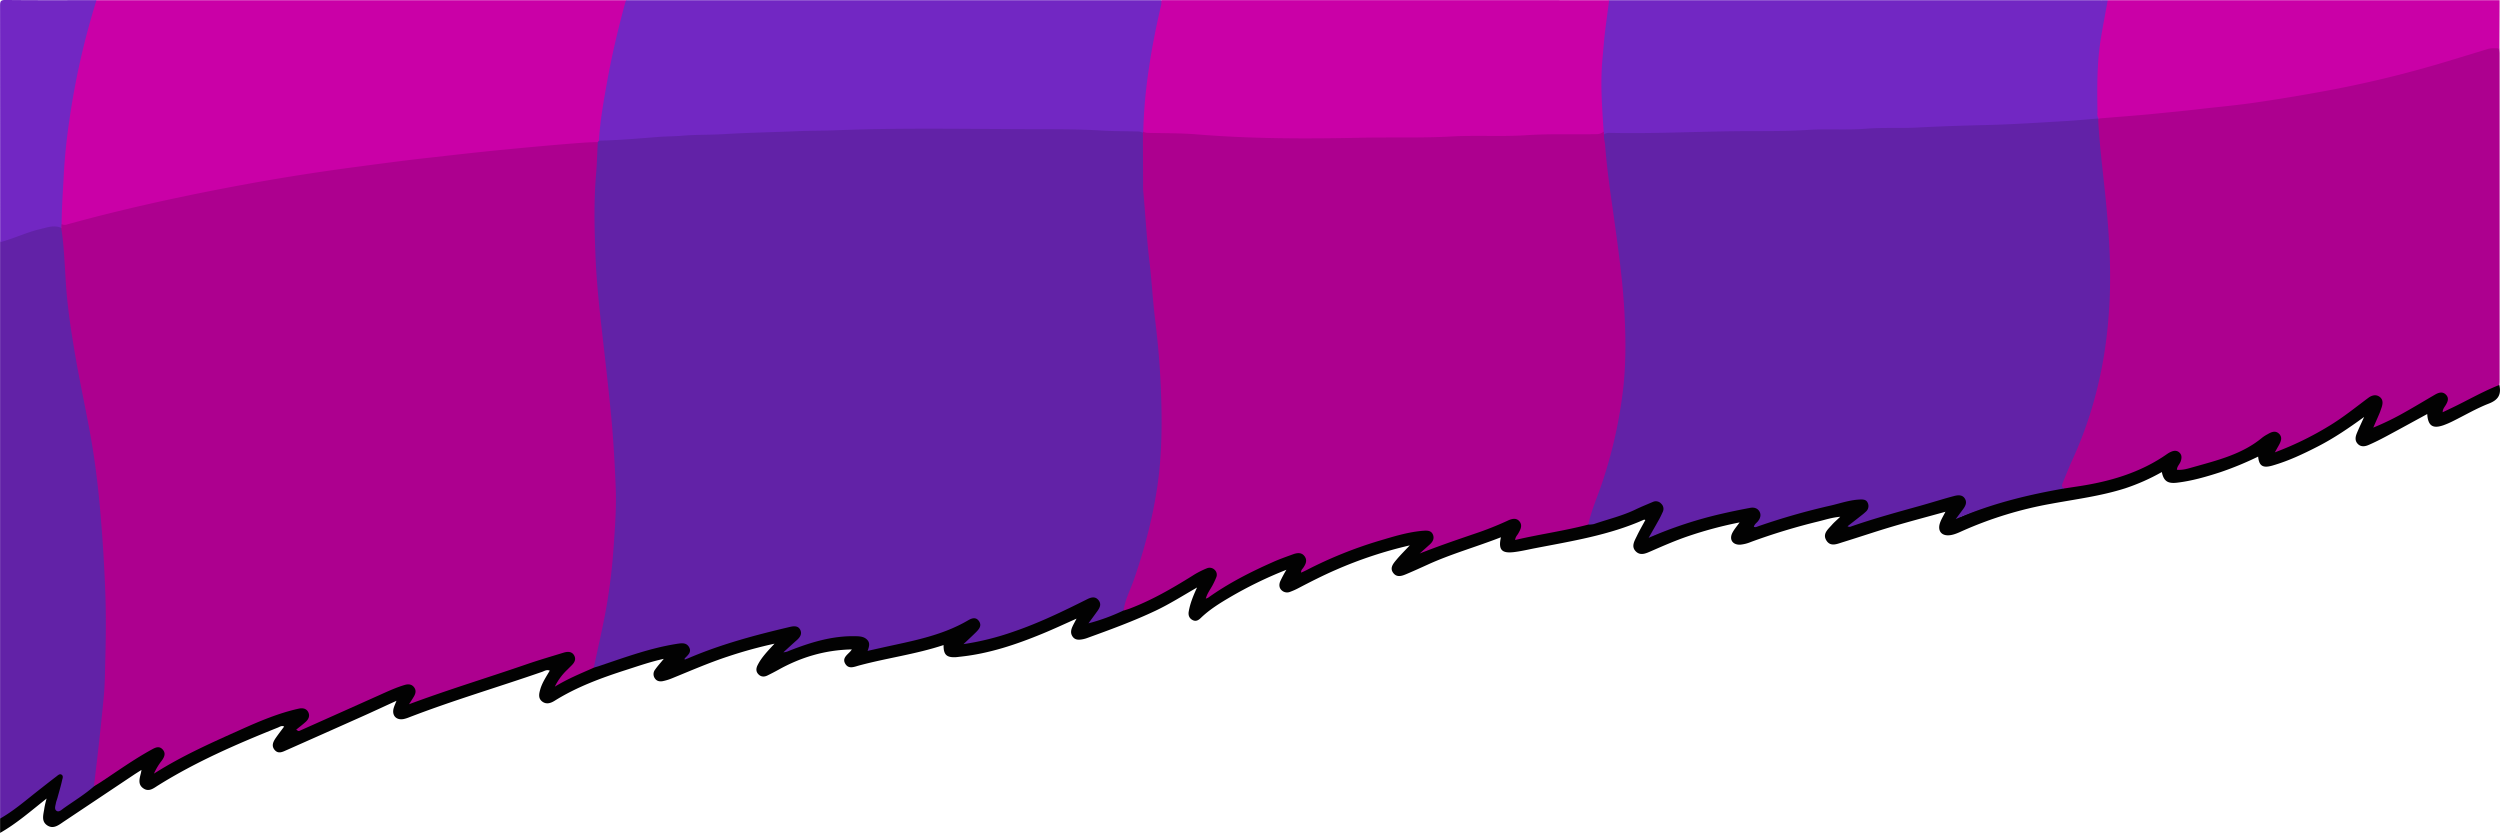 <svg id="Layer_1" data-name="Layer 1" xmlns="http://www.w3.org/2000/svg" viewBox="0 0 1935.41 644.81"><defs><style>.cls-1{fill:#ca00a7;}.cls-2{fill:#7227c3;}.cls-3{fill:#6222a7;}.cls-4{fill:#020202;}.cls-5{fill:#ad008f;}</style></defs><path class="cls-1" d="M65.11-2.44H475.3c.91,1.83.31,3.62-.17,5.39a679.4,679.4,0,0,0-19.67,101.54,8.42,8.42,0,0,1-.48,2,3.49,3.49,0,0,1-1.87,1.81c-9.48,1.13-19,1.71-28.54,2.45-23.08,1.79-46.11,4-69.12,6.48-34.38,3.68-68.7,7.8-102.91,12.79-56,8.16-111.62,18.51-166.68,31.66C72,165,58.16,168.48,44.35,172.08c-2.45.64-5,1.41-7-1.05-1.52-3.19-1.08-6.6-.88-9.91,1.43-23.24,2.5-46.52,6-69.6C47,61.61,53,32.07,61.88,3.12,62.52,1,63.29-1,65.11-2.44Z" transform="translate(9.54 2.57)"/><path class="cls-2" d="M454.15,106.34c.84-15.18,3.54-30.11,6.2-45,3.75-21,8.67-41.79,14.3-62.39a8.06,8.06,0,0,1,.65-1.36H889.53c1.76,2.09,1.12,4.41.62,6.7-5.32,24-9.84,48.21-11.93,72.77-.64,7.48-.88,15-2,22.45a2.51,2.51,0,0,1-1.37,1.27c-10.06.18-20.13.69-30.17-.51-1.16-.14-2.33-.25-3.51-.28-61.95-1.55-123.91-1.33-185.87-.84-23.3.19-46.63,1-69.92,1.95-27.65,1.12-55.3,2.35-82.92,4.07-12.72.79-25.47,1.22-38.16,2.63C460.92,108.15,457.23,108.88,454.15,106.34Z" transform="translate(9.54 2.57)"/><path class="cls-2" d="M1236.22-2.44h381c1.91,2.25,1.32,4.8.61,7.19C1614.51,15.93,1614,27.56,1612,39a11.65,11.65,0,0,0,.39,5,9.52,9.52,0,0,1-.65,7.32,12.07,12.07,0,0,0-1.16,5.87c0,6.72,0,13.43,0,20.15,0,3.07.75,5.63,3.57,7.25,1.26,1.47,1.89,3.07,1.08,5a4.7,4.7,0,0,1-1.66.9c-8.24,1.86-16.69,1.79-25,2.21-24.6,1.25-49.19,2.73-73.83,3.43-23.3.66-46.59,1.31-69.87,2.13-14.26.5-28.51.26-42.75.76-36.7,1.29-73.43,1.32-110.14,2.27-18.61.48-37.22.21-55.83.8a10.54,10.54,0,0,1-3.49-.31,3.62,3.62,0,0,1-1.67-2.3c-1.68-15.94-2.89-31.88-1.82-48,1-15.51,1.88-31,4.78-46.33C1234.36,2.52,1234.35-.26,1236.22-2.44Z" transform="translate(9.54 2.57)"/><path class="cls-1" d="M1236.22-2.44c-1.12,8.59-2.34,17.17-3.35,25.78-.72,6.12-1.13,12.29-1.73,18.43-1.88,19.22-.5,38.4.86,57.57-.88,2.36-2.74,3.24-5.08,3.45-1,.08-2,.16-3,.14-29.34-.68-58.67.86-88,1.25-26.49.36-53-.1-79.45,1-29,1.23-58,.84-87,.56-17.39-.17-34.8-1.5-52.2-2.46-11.36-.62-22.74-1.6-34.15-1.4-2.76,0-5.85.51-7.62-2.59a398.07,398.07,0,0,1,4.45-49.24c2.37-16.48,5.71-32.78,9.49-49a17.67,17.67,0,0,0,.12-3.5Z" transform="translate(9.54 2.57)"/><path class="cls-3" d="M-9.47,631.16V184.92a7.54,7.54,0,0,1,2.75-2.13c11.56-4,22.82-8.89,35-10.9,3.72-.62,7.75-1.52,10.62,2.32,1.32,2.45,1.34,5.14,1.62,7.82,1.64,15.68,1.94,31.46,3.64,47.13,3.22,29.58,8.74,58.76,14.69,87.87,6.12,30,9.72,60.24,12.11,90.74,2.69,34.34,3.32,68.7,2.63,103.08A485.64,485.64,0,0,1,69.34,566c-1.49,11.14-2,22.4-3.62,33.52-.28,1.82-.29,3.69-1.07,5.4a7.71,7.71,0,0,1-2.84,4c-7.26,5.72-14.9,10.89-22.58,16-1.65,1.1-3.66,2.26-5.6.86s-1.79-3.81-1.24-6c1.34-5.37,3.1-10.62,4.44-16,.35-1.42,1.3-3.22,0-4.25s-2.78.53-4,1.33c-4.74,3.19-9,7.05-13.35,10.7C11.59,618.15,3.41,624.28-5,630.12-6.31,631-7.59,632.51-9.47,631.16Z" transform="translate(9.54 2.57)"/><path class="cls-4" d="M-9.47,631.16c10.2-5.81,19.07-13.43,28.23-20.67,5.12-4,10.24-8.08,15.42-12,1.14-.87,2.51-2.3,4-1.3s.7,2.87.39,4.2c-1,4.55-2.35,9-3.58,13.56-.39,1.45-1,2.85-1.27,4.32-.4,2.1-1.45,4.77.71,6,1.8,1,3.67-.92,5.28-2.07,7.88-5.6,16.2-10.61,23.49-17,4.36-5,10.27-8.07,15.62-11.77,8-5.53,16.25-10.73,24.57-15.8a39.79,39.79,0,0,1,6.26-3.22c2.76-1,5.35-.75,7.46,1.36s1.88,4.6,1.06,7.08c-1,3.22-3.45,5.69-5.23,8.85,21.61-13.08,44.42-23.12,67.19-33.25,12.14-5.4,24.43-10.35,37.29-13.75q1.47-.37,2.94-.72c3.64-.85,7.31-1,9.37,2.7,2,3.51.49,6.83-1.91,9.72a18.38,18.38,0,0,1-3.32,3.24c15.18-6.68,30.69-13.08,45.9-20.14,8.38-3.89,16.61-8.09,25.27-11.35a47.63,47.63,0,0,1,8.13-2.64c2.94-.54,5.81-.32,7.82,2.21,2.13,2.68,1.83,5.61.34,8.51-.39.75-.88,1.44-1.62,2.58,3.32-.88,6.08-2.17,9-3.13,34.72-11.59,69.32-23.56,104.26-34.52.64-.2,1.28-.41,1.93-.57,5.13-1.24,8.5-.34,10.27,2.91,2.19,4,.07,7.08-2.55,9.9-3.42,3.68-7.37,6.89-9.83,11.15,8.29-5,17.45-8.65,26.58-12.38,17.1-6,34.31-11.71,51.9-16.16a107.14,107.14,0,0,1,14.85-2.73c3.15-.34,6.1.56,8,3.28,1.77,2.53,1.26,5.08-1.08,8,14-5.74,27.69-10.88,41.79-14.65,12-3.2,24-6.54,36.1-9.25,3.61-.81,7.3-1.13,9.3,2.73,1.92,3.71,0,6.78-2.67,9.42-2.26,2.2-4.3,4.65-7,6.39a56.46,56.46,0,0,1,12.45-4.87c13.25-3.67,26.48-7.49,40.52-6.46,6.57.48,9,2,10.37,8.51.47,2.19,1.51,1.83,2.8,1.52,23.31-5.49,47.32-8.68,68.73-20.57a42.5,42.5,0,0,1,5.45-2.6,6.11,6.11,0,0,1,7.62,2.09c2,2.48,1.55,5.07,0,7.48-2.35,3.52-5.55,6.24-9,9.09,22.76-4.12,44.07-11.82,64.85-21.26,8.71-4,17.28-8.22,25.86-12.45a20,20,0,0,1,3.24-1.36,6.68,6.68,0,0,1,7.68,2.26c1.93,2.37,1.89,5,.63,7.56-1.55,3.19-4.13,5.69-6.36,9.26A243.58,243.58,0,0,0,860,469c18.87-6.51,36-16.49,52.82-26.93A104,104,0,0,1,923,436.72c3-1.42,5.92-1.46,8.39,1s2.63,5.31,1.48,8.39c-1.46,3.95-4.26,7.18-6.26,11.56,8.16-5.2,16-9.92,24-14.27a304.29,304.29,0,0,1,38-17.34,30.54,30.54,0,0,1,3.85-1.18c3.35-.78,6.39-.4,8.62,2.52,2.07,2.73,1.85,5.61.37,8.52a3.18,3.18,0,0,0-.69,2.13c7.19-3.29,14.1-7,21.27-10.09a325.29,325.29,0,0,1,63.74-20.17,31.83,31.83,0,0,1,9-.45c5.8.45,8.14,4.88,5.27,10a17.62,17.62,0,0,1-7.18,6.85c14.09-6.89,29.2-11,43.8-16.52,6.45-2.42,12.91-4.76,19.16-7.68a14.44,14.44,0,0,1,3.76-1.4c2.9-.48,5.78-.6,7.88,2,1.91,2.34,1.58,5,.72,7.65-.56,1.76-1.7,3.26-2.38,5.37,18.25-3.76,36.38-7,54.35-11.1,15.21-3.1,29.59-8.6,43.59-15.17a43.75,43.75,0,0,1,5.57-2.34c3.13-1,6-.66,8.32,1.86s2.32,5.4,1,8.42c-2.53,5.64-6,10.76-9.11,16.79a282.87,282.87,0,0,1,43.92-15.68c9.41-2.54,18.93-4.55,28.46-6.52,4.13-.85,8.19-1.08,11.05,2.65s1.11,7.24-1.67,11.22c20.52-7.47,40.9-12.39,61.26-17.33,5.69-1.38,11.33-3.17,17.27-3.25,3.14,0,6.23.29,7.61,3.66,1.47,3.58.11,6.54-2.63,9-3,2.66-6.4,4.74-9.32,7.38,17.81-6.46,36.16-11.16,54.4-16.23,6.3-1.76,12.56-3.67,18.82-5.57a22.65,22.65,0,0,1,7.91-1.23c6,.33,8.6,4.73,6,10.14-1.23,2.57-3.23,4.62-5.16,7.47,26.26-12,53.44-18.84,81.32-23.23,18.06-3,36.12-6,53.25-12.87a125.22,125.22,0,0,0,21.78-11.51,56.15,56.15,0,0,1,7-3.95c2.69-1.25,5.22-1.17,7.48.89s2.7,4.84,1.63,7.82c-.49,1.38-1.66,2.57-1.28,4.53,4.21.39,8.18-1.14,12.12-2.17A227,227,0,0,0,1730,343.07a32.92,32.92,0,0,0,8.32-5.59,29.51,29.51,0,0,1,8.8-5.78c2.93-1.19,6-1.6,8.48.86s2,5.46,1,8.46c-.35,1.05-1.41,1.9-.85,3.54,11.43-4.1,22.07-9.7,32.5-15.7,11.53-6.63,22.17-14.55,32.6-22.76,3.74-2.94,7.76-5.12,12.42-2.36,3.33,2,3.57,6.91,1,13-1.29,3-2.7,6-4,9.91,10.52-4.68,19.65-10.3,29-15.52,4.69-2.63,9.36-5.28,13.92-8.12a14.9,14.9,0,0,1,4.59-2c2.56-.57,5.07-.56,7,1.54s1.92,4.87,1,7.56c-.48,1.36-1.61,2.44-1.92,4.09,11.34-5.61,22.4-11.28,33.56-16.72,2.48-1.21,4.93-3,8-1.91,1.51,7.17-.77,11.43-8.13,14.28-9.65,3.74-18.67,9.08-28,13.68a65,65,0,0,1-6.91,3c-8.54,3.06-12.25.65-12.85-8.57-10.67,5.81-21.19,11.61-31.78,17.28-4.43,2.37-8.92,4.64-13.53,6.64-2.81,1.21-6,1.77-8.46-.82s-1.83-5.59-.63-8.46c1.59-3.8,3.36-7.53,5.55-12.38-12,8.72-23.34,16.41-35.53,22.69-11.49,5.91-23.15,11.44-35.63,15-7.3,2.07-10.19.19-10.89-7a248.36,248.36,0,0,1-29.18,12.05c-11,3.57-22.12,6.81-33.67,8.16-7.21.85-10.3-1.28-11.71-8.25a158.48,158.48,0,0,1-28.35,12.59c-18.78,6-38.3,8.43-57.57,12a297.29,297.29,0,0,0-68.11,20.84c-3.2,1.44-6.4,3-9.94,3.46-6.3.81-9.76-3.07-7.88-9.14.93-3,2.7-5.72,4.33-9-14,3.89-27.76,7.51-41.37,11.54-12.85,3.81-25.55,8.14-38.37,12.09-4.24,1.31-9.21,3.64-12.37-1.32-3.3-5.18,1.14-8.69,4.2-12.15,1.75-2,3.79-3.71,6.47-6.29-6.63.58-11.92,2.42-17.31,3.71A482.4,482.4,0,0,0,1345.93,417a27.9,27.9,0,0,1-8.26,2.1c-5.87.25-8.76-4.05-6-9.29,1.36-2.63,3.38-4.91,5.53-7.94a311.86,311.86,0,0,0-39.09,10.4c-10,3.36-19.7,7.58-29.37,11.81-3.86,1.69-8.17,3.82-11.76.35-4-3.84-1.16-8.19.68-12.06,2-4.2,4.35-8.23,6.58-12.37-.45-.11-.83-.35-1.06-.25-26.93,12-55.83,16.57-84.45,22.11-5.43,1.06-10.84,2.36-16.31,3-9.48,1.13-12.14-1.92-10-11.49-18.91,7.39-38.24,12.79-56.5,21.09-5.49,2.5-11,5-16.55,7.35-3.44,1.46-7.33,2.93-10.17-.64-3.14-3.94-.19-7.35,2.25-10.29,3.09-3.72,6.57-7.13,10.42-11.24a325.26,325.26,0,0,0-57.19,18.93c-9.85,4.28-19.41,9.14-28.92,14.11a50.54,50.54,0,0,1-6.42,2.88,6.13,6.13,0,0,1-6.6-1.08c-2.19-2-2.14-4.63-1.18-7a93.68,93.68,0,0,1,4.79-8.94,315,315,0,0,0-43.81,21.31c-8,4.7-15.81,9.55-22.48,16-1.81,1.77-3.78,2.91-6.29,1.63-2.81-1.43-3.55-4-3-6.83,1.08-6.06,3.33-11.77,6.41-18.41-11.3,6.51-21.3,12.84-32,17.92-17.3,8.21-35.25,14.73-53.21,21.25a21.14,21.14,0,0,1-3.38.92c-2.91.56-5.85.69-7.76-2.07s-1.19-5.45.06-8.14c.76-1.61,1.65-3.16,3-5.76-9.31,4.13-17.55,8-26,11.48-20.66,8.54-41.75,15.66-64.16,18-1.17.12-2.34.32-3.51.37-7,.32-9.37-2-9.29-9.39-21.46,7.1-43.81,10-65.48,15.84-3.65,1-7.91,3-10.53-1.23-2.74-4.4,1.37-6.95,3.89-9.73.31-.35.57-.74,1.13-1.5-20.66.4-39.4,6-57,15.83-2.78,1.54-5.6,3-8.47,4.4-2.48,1.18-4.94,1.06-6.94-1.06s-1.75-4.61-.55-7c3-6,7.73-10.83,13.09-16.63a345.71,345.71,0,0,0-36.29,10c-14.66,4.83-28.79,11-43.08,16.81a38.56,38.56,0,0,1-7.17,2.2c-2.4.46-4.75,0-6.21-2.32a5.67,5.67,0,0,1,.31-6.63c1.92-2.72,4.17-5.2,6.71-8.31-10,2.17-19.16,5.36-28.38,8.32-19.5,6.26-38.7,13.22-56.19,24.17-3,1.86-6.33,2.92-9.42.64-3.44-2.53-2.62-6.15-1.59-9.67,1.52-5.19,4.56-9.62,7.31-14.34-2.37-1-4.15.32-5.91.93-34.35,11.93-69.28,22.19-103.22,35.31a23.92,23.92,0,0,1-3.83,1.2c-5.87,1.21-9.52-2.73-7.86-8.51.44-1.54,1.14-3,2.14-5.58-9.05,4.14-17.15,7.93-25.32,11.59q-29.82,13.33-59.71,26.57c-3.05,1.35-6.39,3.22-9.23-.06s-1.09-6.62,1-9.61,4.15-5.64,6.3-8.54c-1.92-1-3.36.19-4.77.75-31.93,12.78-63.42,26.47-92.7,44.74-3.5,2.18-7.11,5.37-11.48,2.38-4.59-3.12-2.94-7.67-1.93-11.93.11-.47.18-.94.45-2.39-2.45,1.56-4.33,2.72-6.16,3.94Q67,615.35,40.2,633.24c-4,2.66-8.28,6.48-13.24,3.12s-2.69-8.82-2.12-13.52a71,71,0,0,1,1.7-7.21c-12.15,9.62-23.21,19.32-36,26.61Z" transform="translate(9.54 2.57)"/><path class="cls-1" d="M1615.16,89.2a6.21,6.21,0,0,1-1-4c-1.59-1.79-1.48-4-1.54-6.17-.63-25.29,1-50.38,7-75.06.55-2.27.84-4.63,2.58-6.41h303.36q-.07,18.65-.16,37.27c-3.64,2.47-8.07,1.71-12.06,3a988.58,988.58,0,0,1-148.07,36.1c-34.63,5.54-69.44,9.69-104.37,12.9-13.52,1.25-27.06,2.25-40.58,3.52C1618.5,90.52,1616.63,90.76,1615.16,89.2Z" transform="translate(9.54 2.57)"/><path class="cls-2" d="M37.87,173.85c-5.49-2.41-10.76-.36-16,.87-10.73,2.47-20.66,7.4-31.29,10.2q0-91.48-.07-183c0-3.32.3-4.55,4.24-4.51,23.47.26,46.94.13,70.41.13a593.78,593.78,0,0,0-20.86,92c-2.15,14.32-3.7,28.74-4.47,43.25-.67,12.67-1.56,25.32-1.68,38C38.55,171.9,38.87,172.92,37.87,173.85Z" transform="translate(9.54 2.57)"/><path class="cls-2" d="M1622.22-2.44c-1.69,9.18-3.44,18.35-5,27.54-3.28,18.73-3.29,37.65-3,56.58,0,1.17,0,2.34,0,3.52-3.63,0-5.07-1.9-5.05-5.36,0-8.21-1.36-16.73.39-24.56,1.87-8.4.26-16.74,1.93-24.94,1.72-8.43,2.35-17.09,4.88-25.35a22.9,22.9,0,0,0,.88-7.43Z" transform="translate(9.54 2.57)"/><path class="cls-5" d="M1615.16,89.2c14.62-1.32,29.26-2.27,43.86-3.76,10.45-1.06,20.92-2,31.35-3.24,15.07-1.76,30.19-3.09,45.2-5.24Q1762.78,73,1789.82,68a864.9,864.9,0,0,0,92.52-22.27q17.06-5.14,34.08-10.38c3-.93,6-.35,9-.54,0,1.34.15,2.68.15,4q0,126.81,0,253.64c0,1-.1,2-.15,3-12.85,5-24.75,12-37.15,17.89l-6.78,3.25c0-2.37,1.25-3.79,2.16-5.24,1.7-2.73,3-5.62.45-8.29-2.68-2.84-5.85-1.69-8.75,0-7.54,4.38-15,8.92-22.61,13.19a208.23,208.23,0,0,1-25,12.24c1.64-3.75,3.31-7.48,4.91-11.25.59-1.38,1-2.83,1.53-4.25,1-3,1.39-6.15-1.44-8.3s-6.09-1.28-8.82.75c-10.09,7.52-19.86,15.46-30.7,21.95a242.79,242.79,0,0,1-41.66,20.24c1.41-2.5,2.26-4,3.08-5.48,1.6-2.89,3-6,.31-8.8-2.94-3-6.19-1.42-9.19.35a27.4,27.4,0,0,0-3.82,2.42c-15.58,13-34.75,17.61-53.59,22.94-4,1.12-8,2.44-12.6,2.06.1-2.74,2.26-4.44,3-6.74s.94-4.67-1-6.53-4.27-1.68-6.57-.64a15.8,15.8,0,0,0-2.65,1.44c-21.11,14.88-45.12,21.73-70.28,25.45l-9.4,1.43c-3.9-.12-3-2.92-2.48-5a56.06,56.06,0,0,1,4-10.29c14.15-31.16,24.82-63.36,29-97.49a300.72,300.72,0,0,0,2.55-32c.11-7.86,1.27-15.7.9-23.58-1-21.91-2-43.82-4.54-65.63-1.68-14.47-3-29-4.39-43.5-.28-3-.69-6,1-8.83Z" transform="translate(9.54 2.57)"/><path class="cls-5" d="M37.87,173.85c.08-1,.15-2,.23-3a4.78,4.78,0,0,0,4.26.35c42.47-11.75,85.49-21.16,128.77-29.34q44.66-8.44,89.76-14.51c21.12-2.81,42.24-5.68,63.42-8,18.54-2.08,37.07-4.22,55.64-6,19.25-1.86,38.49-3.68,57.78-5.14,5.17-.39,10.32-.72,15.5-.76,2.07,2.46,1.66,5.46,1.34,8.2-2.72,23.42-2.11,46.93-1.78,70.39.33,23,2.85,45.84,5.33,68.69,3.13,28.84,7.06,57.6,8.82,86.6,1,16.24,2.24,32.46,1.84,48.74-1,40.05-5.86,79.6-15.85,118.46a12.47,12.47,0,0,1-2.81,5.82c-9.79,4.37-19.78,8.33-30.14,14.67a45.56,45.56,0,0,1,9.6-13.08c1.08-1.07,2.14-2.14,3.22-3.2,2.33-2.26,3.91-4.86,2.1-8s-5.12-2.95-8.07-2.06c-9.79,3-19.6,5.86-29.27,9.2-29.76,10.27-59.91,19.37-90.44,30.75,1.59-2.52,2.74-4.24,3.78-6,1.33-2.3,1.91-4.7.17-7.07-1.9-2.58-4.67-2.66-7.31-1.87-7.08,2.11-13.77,5.27-20.51,8.29q-30.54,13.68-61.1,27.31c-.41.17-.93.09-2.38-1,2.47-2,5-3.91,7.37-6.05s3.42-4.86,1.84-7.71-4.53-3.11-7.54-2.43c-15.31,3.44-29.7,9.5-43.93,15.89-22.79,10.24-45.68,20.29-67.87,34.37a46.44,46.44,0,0,1,6-10c2-2.73,3.41-5.71.79-8.66s-5.49-1.67-8.27-.13C94.32,585.12,81.5,594.34,68.33,603c-1.68,1.1-3.42,2.1-5.13,3.15,1.31-11.26,2.68-22.51,3.91-33.78,1.35-12.26,2.66-24.53,3.78-36.82.71-7.82.83-15.71,1-23.54.54-19.44.78-38.93,0-58.35q-1.12-28.76-3.56-57.48c-1.81-21.65-4.4-43.14-8.33-64.48-3.71-20.17-8.09-40.22-11.52-60.43-2.84-16.76-5.43-33.57-6.74-50.56C40.59,205.09,40.28,189.38,37.87,173.85Z" transform="translate(9.54 2.57)"/><path class="cls-3" d="M450.12,514.3c2.77-12.89,5.7-25.74,8.27-38.67a433.72,433.72,0,0,0,6.94-52.56c1.2-16.21,2.41-32.42,1.77-48.66-.73-18.86-1.84-37.7-3.65-56.52-1.92-19.94-4.22-39.83-6.48-59.73-2.4-21.08-4.73-42.19-5.54-63.34-.81-20.91-1.29-41.91.51-62.86.7-8.16.87-16.37,1.28-24.56l.93-1.06c15.53-.35,31-1.73,46.48-2.93,6-.46,12-.38,18-.91,10.82-.94,21.75-.57,32.6-1.25C570,100.08,588.7,99.83,607.42,99c10.21-.45,20.41-.33,30.61-.73,53.69-2.14,107.4-.81,161.09-.8,14.55,0,29.17.1,43.69,1,9.39.6,18.74.48,28.11.75a7.72,7.72,0,0,1,4.32,1c1.89,1.66,1.66,3.93,1.68,6.08q.11,10.32,0,20.64c-.2,23,2.29,45.87,4.42,68.74,2.52,27,5.76,54,7.88,81.1,1.43,18.25,1.9,36.49,1.84,54.78-.1,31.95-5.28,63.1-14.4,93.68-3.9,13-8.59,25.78-13.3,38.53a20,20,0,0,1-3.12,6.28A153.12,153.12,0,0,1,833.1,480c2.27-3.11,4.56-6.21,6.81-9.34,2-2.71,3.47-5.58.91-8.68s-5.76-2.13-8.71-.65c-18.73,9.38-37.56,18.52-57.46,25.26a210.16,210.16,0,0,1-38.3,9.51c3.72-3.53,6.88-6.42,9.89-9.44,2.33-2.33,4.45-5,2.09-8.39s-5.55-2.28-8.45-.57c-20.81,12.2-44.24,16.1-67.26,21.27l-10.5,2.34c1.17-3.16,2.1-6.05-.28-8.55s-5.58-2.72-8.83-2.8c-18.13-.46-35,4.75-51.62,11.28a11.77,11.77,0,0,1-4.46,1.19c3.48-3.17,6.93-6.37,10.46-9.49,2.45-2.17,4.17-4.77,2.59-7.93s-4.71-3-7.91-2.26c-26.78,6.3-53.31,13.36-78.67,24.22-.9.39-1.82.71-2.86,1.1,0-.45-.1-.78,0-.91,2.24-2.43,5.52-4.68,3.48-8.54s-5.7-3.34-9.33-2.78c-20.48,3.18-39.82,10.28-59.33,16.84C453.65,513.3,451.88,513.77,450.12,514.3Z" transform="translate(9.54 2.57)"/><path class="cls-5" d="M860.26,470.15c1.19-8.55,5.32-16.13,8.09-24.14,8.25-23.89,14.66-48.17,18.26-73.23C890,349,890.12,325,889.27,301.13c-.66-18.81-2.26-37.63-4.58-56.37-1.84-14.89-2.58-29.92-4.37-44.82-2.17-18.07-3.09-36.24-4.8-54.34-.2-2.16-.11-4.36-.12-6.54q-.07-19.36-.16-38.74c.08-.34.15-.68.22-1,1.66,1,3.5,1,5.36,1,11.88.31,23.8.13,35.63,1.1,42.31,3.5,84.71,3.56,127.07,2.65,23.65-.51,47.32.34,70.9-1,19.46-1.08,38.93.31,58.31-1,18-1.19,35.86-.43,53.79-.78a8.41,8.41,0,0,0,5.48-2l.27,2c3.36,5.8,2.43,12.4,3.2,18.62,3.78,30.63,8.48,61.14,11.81,91.83,5.84,53.82,3.29,106.85-14.62,158.5-3.29,9.51-6.74,19-9.9,28.53a11.43,11.43,0,0,1-2.67,4.78c-18.63,4.87-37.73,7.48-56.65,11.92.14-2.35,1.6-3.6,2.45-5.12,1.72-3,3.41-6.24.86-9.31s-6.16-1.92-9.25-.46a247.74,247.74,0,0,1-25.71,10.15c-14.1,4.81-28.19,9.63-42.27,15.21,2.58-2.31,5.17-4.61,7.74-6.93,2.26-2,3.77-4.49,2.58-7.57-1.28-3.3-4.33-3.36-7.25-3.14-12,.91-23.33,4.51-34.73,7.88A326.42,326.42,0,0,0,1002,438.76c-1.29.66-2.62,1.25-4.21,2-.3-1.89.88-2.74,1.56-3.72,1.92-2.77,3.33-5.72,1.17-8.82-2.35-3.36-5.81-2.85-9.12-1.65-5.19,1.9-10.43,3.72-15.48,6-17.5,7.75-34.52,16.41-50.15,27.58a11,11,0,0,1-1.83.71c1.16-4.32,3.76-7.41,5.53-10.9A57,57,0,0,0,932,444.5a5.19,5.19,0,0,0-1.27-6,5.53,5.53,0,0,0-6.1-1.05,67,67,0,0,0-11.56,6.06c-15.1,9.39-30.47,18.29-47.12,24.72C864.09,469,862.16,469.51,860.26,470.15Z" transform="translate(9.54 2.57)"/><path class="cls-3" d="M1220.09,403.56c2.33-11.17,7.11-21.55,10.67-32.33a358.43,358.43,0,0,0,16.39-73.62c2.13-19.52,1.92-39.21.87-58.75-1.23-23-4.35-45.77-7.5-68.57-2.78-20.14-5.94-40.24-7.42-60.55-.21-2.81-1.28-5.55-.83-8.44a8.69,8.69,0,0,1,4.85-1c32,.71,64-.9,96-1.28,18.92-.22,37.89.23,56.76-1,15.09-1,30.18.27,45.18-.94,13.24-1.06,26.46-.2,39.66-.91,18.54-1,37.08-1.56,55.63-2,19.69-.53,39.36-1.85,59-3,8.48-.48,16.95-1.32,25.42-2,.94,19.84,3.51,39.53,5.52,59.27s3.5,39.26,3.71,58.94c.54,50.52-7.83,99.38-29,145.65-2.65,5.78-5,11.7-7.38,17.57-.76,1.86-1.81,3.88,1.12,4.94-28.77,5-57,11.91-84.23,23.76l5.71-7.7c1.9-2.55,3.24-5.3,1.27-8.32s-5.44-2.58-8.26-1.84c-8.75,2.3-17.37,5.08-26.09,7.51-17.93,5-35.88,9.88-53.46,16a3.06,3.06,0,0,1-2.92-.11c3.71-2.89,7.25-5.63,10.76-8.4a41,41,0,0,0,3.81-3.27,5.65,5.65,0,0,0,1-6.55c-.9-2.13-2.93-2.54-5.07-2.51-8,.14-15.48,2.81-23.12,4.61a522.25,522.25,0,0,0-56.51,16.13c-1.09.39-2.14,1-3.39.42.41-2,2.15-3,3.25-4.41,1.82-2.36,2.52-4.9,1.06-7.47s-4.26-3.34-7-2.82c-7.24,1.35-14.47,2.8-21.64,4.47a321.3,321.3,0,0,0-57.15,18.77c2.59-4.54,5.22-9.06,7.75-13.64,1.14-2,2.17-4.16,3.13-6.29a5.43,5.43,0,0,0-1.12-6.5,5.54,5.54,0,0,0-6.46-1.38c-4.47,1.92-9,3.73-13.36,5.83-10.32,5-21.47,7.57-32.22,11.29A18.7,18.7,0,0,1,1220.09,403.56Z" transform="translate(9.54 2.57)"/></svg>